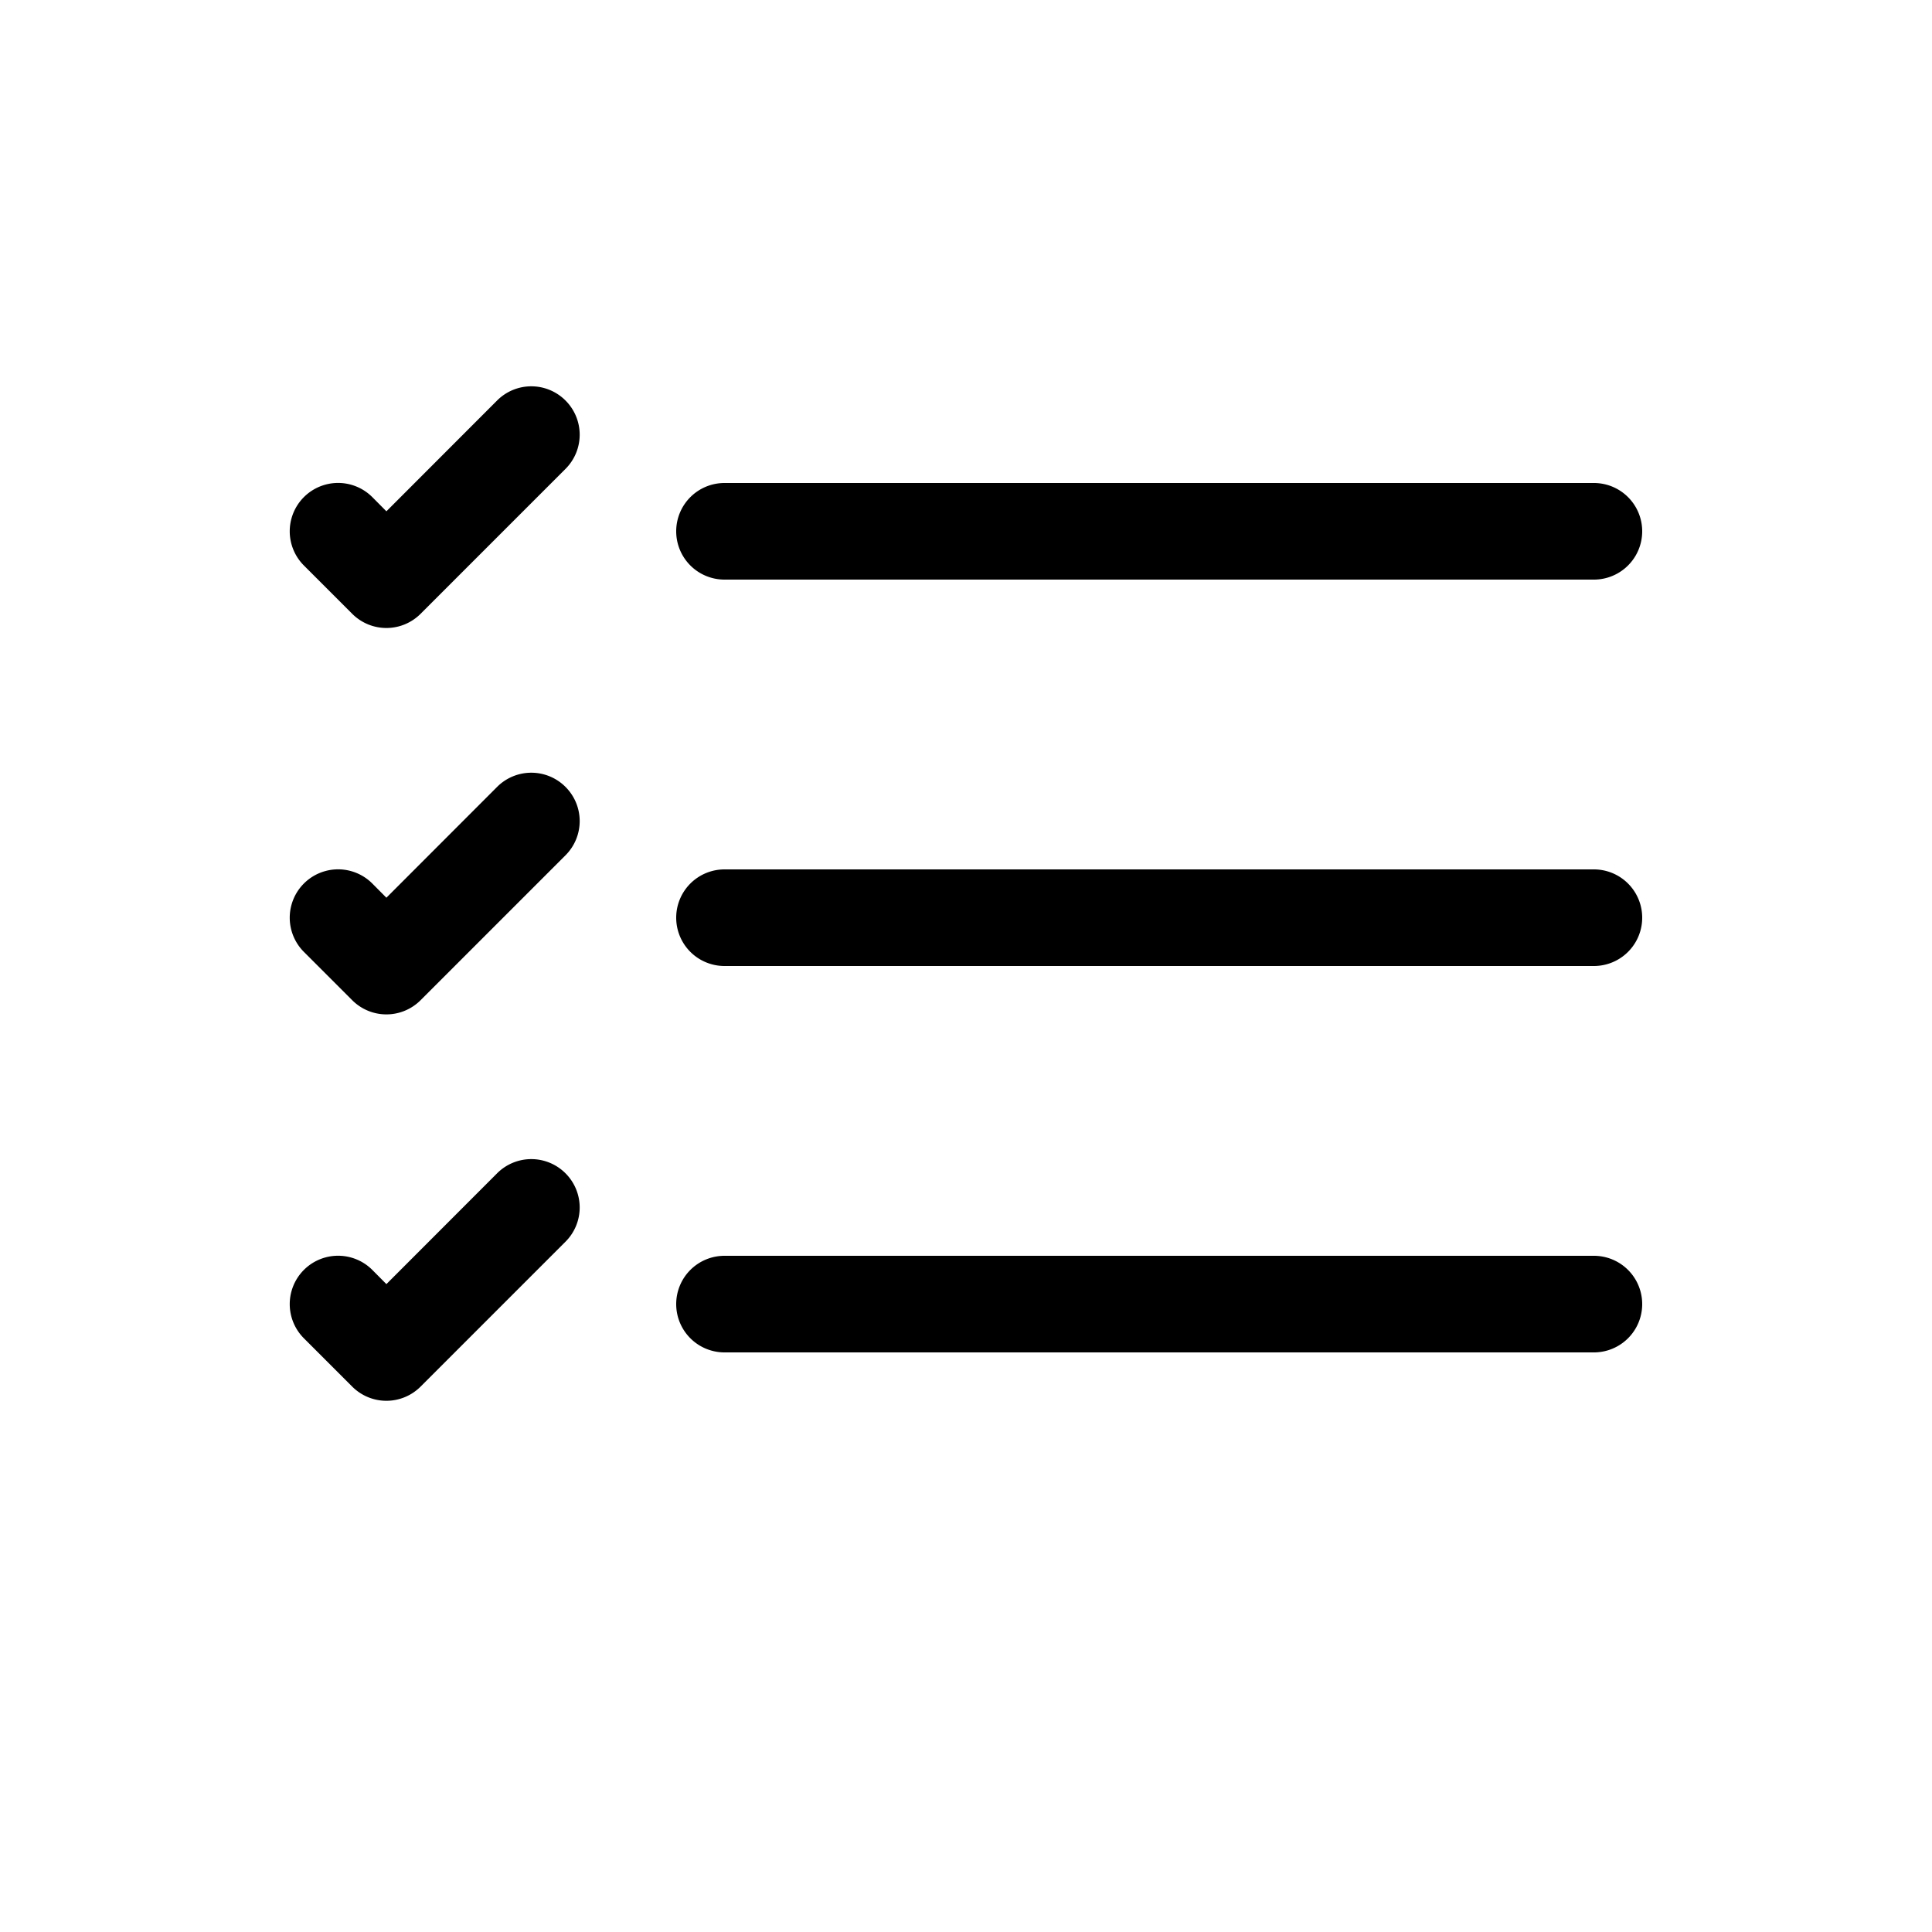 <svg xmlns="http://www.w3.org/2000/svg" width="20" height="20" class="bi" viewBox="0 0 20 20" fill="currentColor">
  <path fill-rule="evenodd" d="M7 13.5a.5.5 0 01.5-.5h9a.5.5 0 010 1h-9a.5.5 0 01-.5-.5zm0-4a.5.5 0 01.5-.5h9a.5.5 0 010 1h-9a.5.5 0 01-.5-.5zm0-4a.5.5 0 01.5-.5h9a.5.5 0 010 1h-9a.5.5 0 01-.5-.5zM5.854 4.146a.5.5 0 010 .708l-1.5 1.5a.5.5 0 01-.708 0l-.5-.5a.5.5 0 11.708-.708L4 5.293l1.146-1.147a.5.5 0 01.708 0zm0 4a.5.5 0 010 .708l-1.5 1.5a.5.5 0 01-.708 0l-.5-.5a.5.5 0 11.708-.708L4 9.293l1.146-1.147a.5.5 0 01.708 0zm0 4a.5.5 0 010 .708l-1.5 1.5a.5.5 0 01-.708 0l-.5-.5a.5.5 0 01.708-.708l.146.147 1.146-1.147a.5.5 0 01.708 0z" clip-rule="evenodd"/>
</svg>
